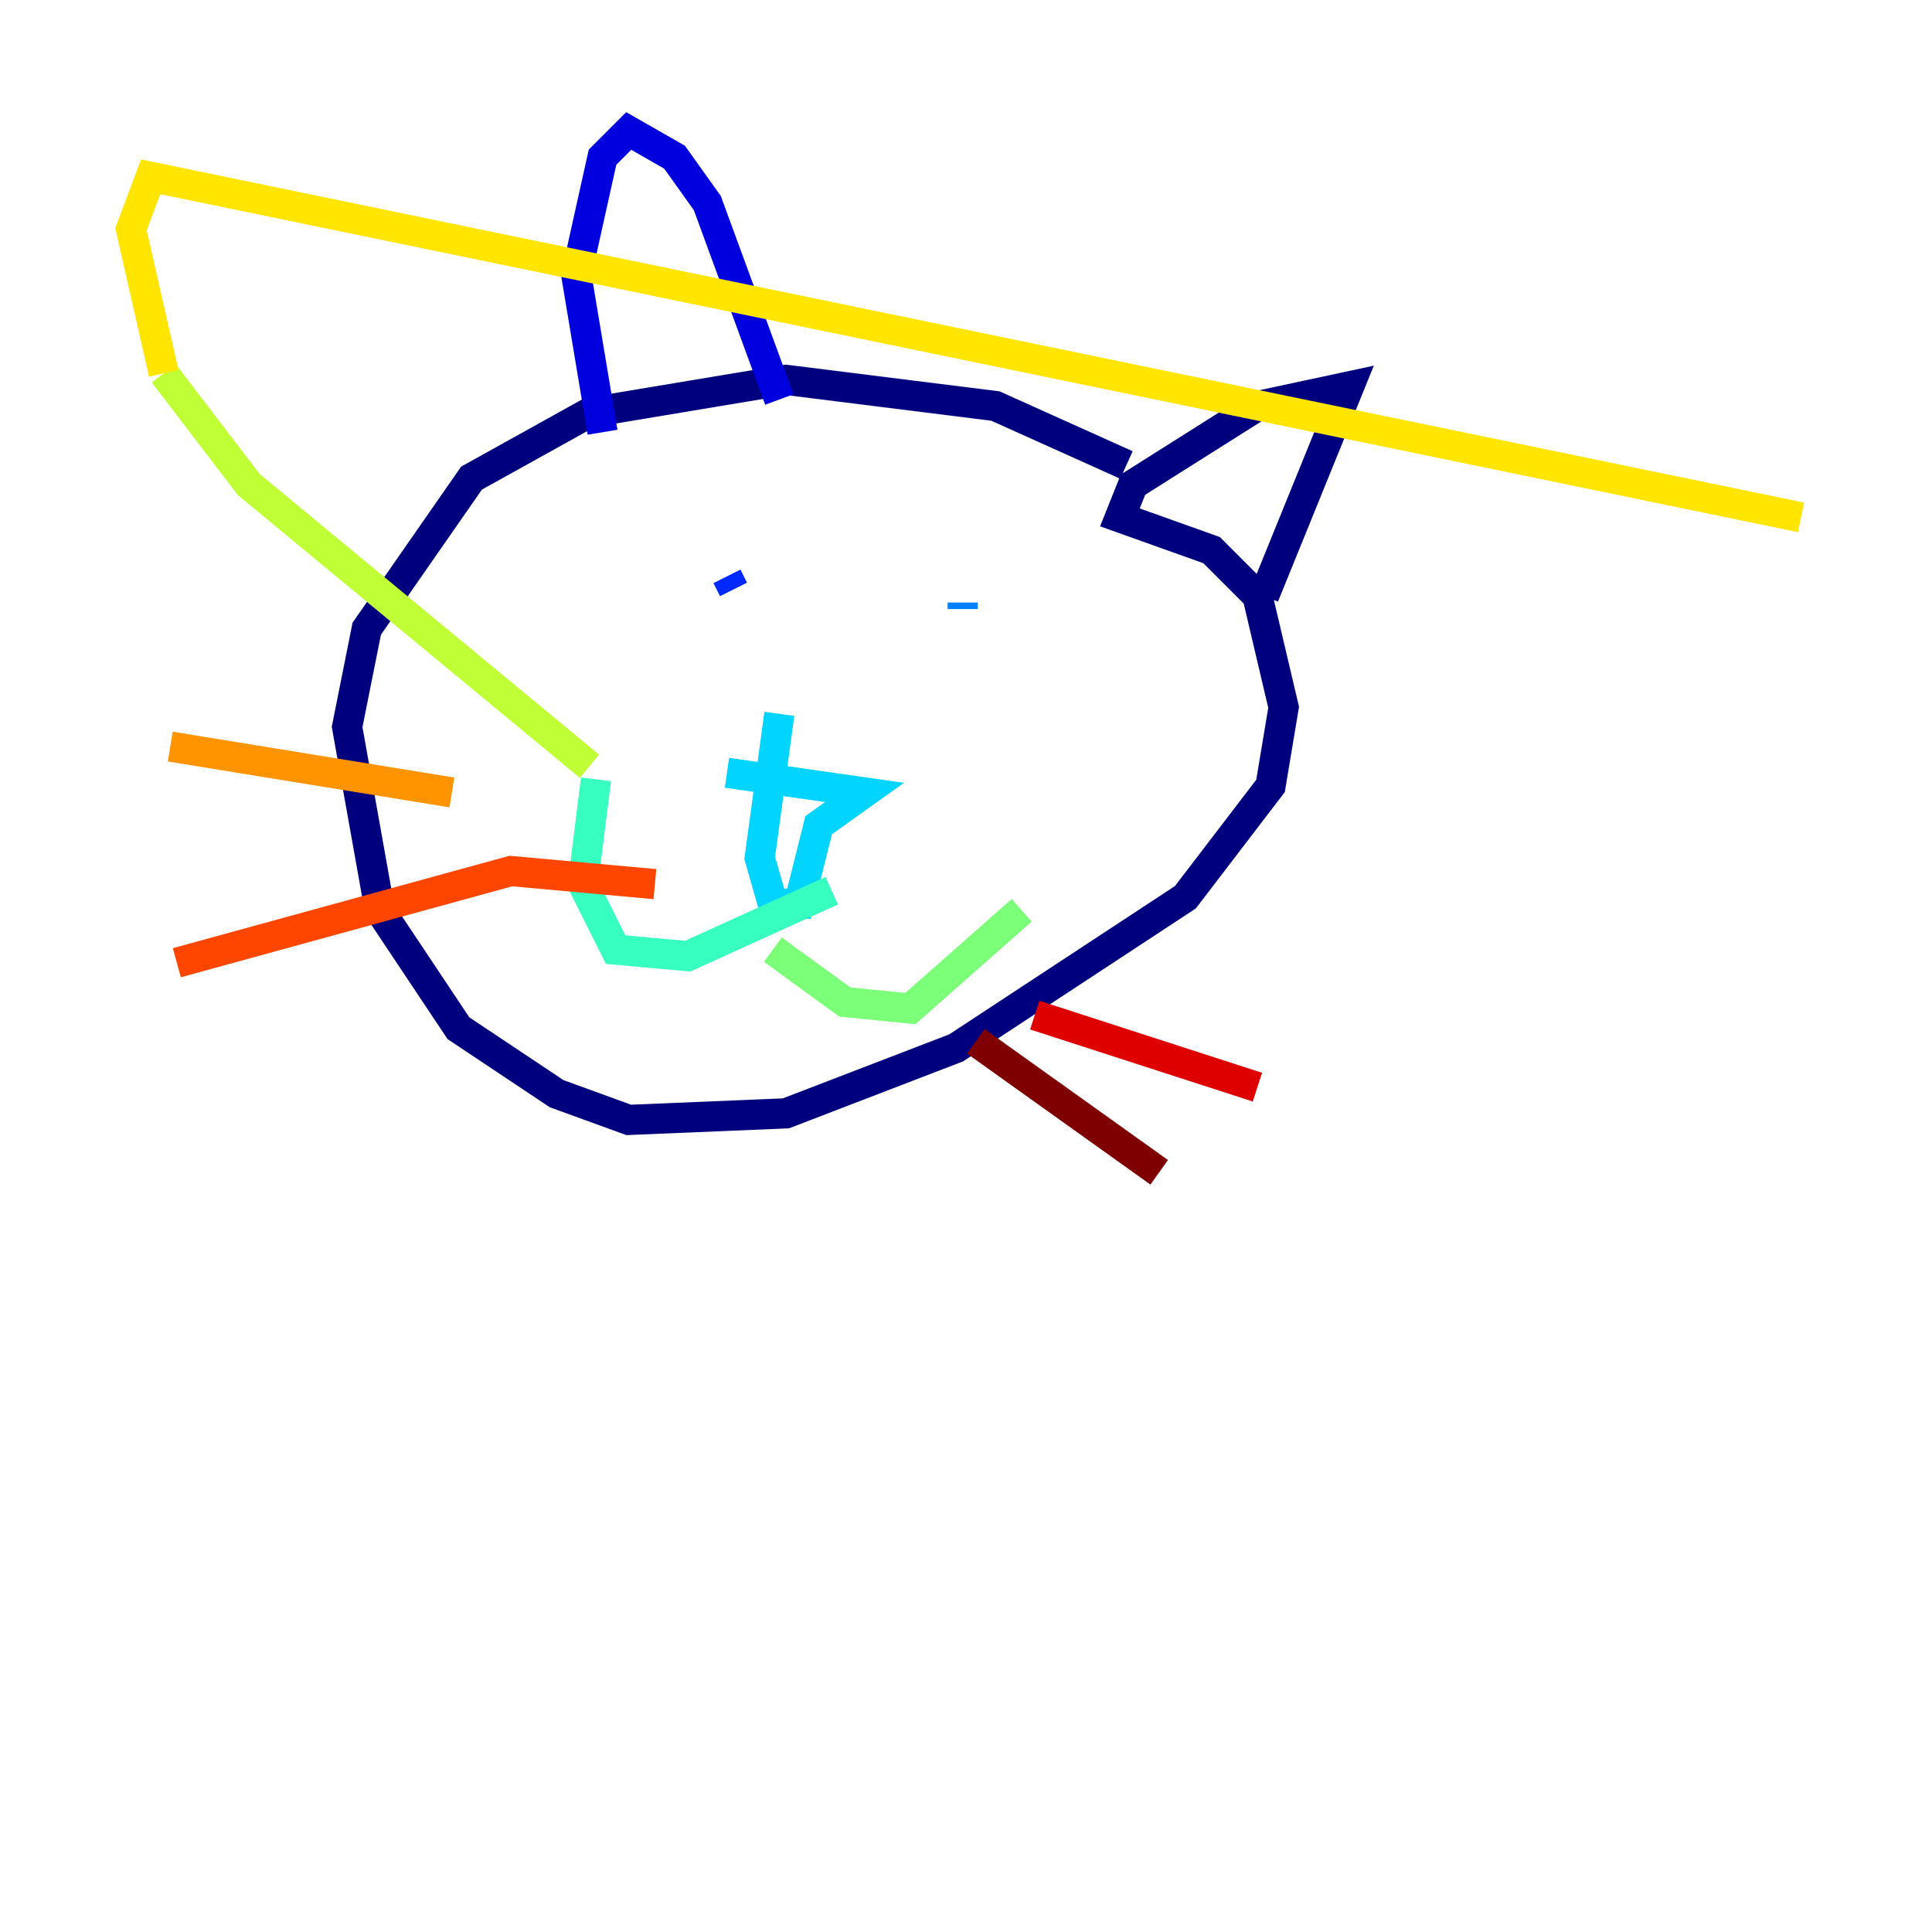 <?xml version="1.0" encoding="utf-8" ?>
<svg baseProfile="tiny" height="128" version="1.2" viewBox="0,0,128,128" width="128" xmlns="http://www.w3.org/2000/svg" xmlns:ev="http://www.w3.org/2001/xml-events" xmlns:xlink="http://www.w3.org/1999/xlink"><defs /><polyline fill="none" points="74.63,30.807 65.953,26.902 52.068,25.166 39.051,27.336 31.241,31.675 24.298,41.654 22.997,48.163 25.166,60.312 30.373,68.122 36.881,72.461 41.654,74.197 52.068,73.763 63.349,69.424 78.536,59.444 84.176,52.068 85.044,46.861 83.308,39.485 80.271,36.447 74.197,34.278 75.064,32.108 83.308,26.902 89.383,25.6 83.742,39.485" stroke="#00007f" stroke-width="2" /><polyline fill="none" points="51.634,26.468 46.861,13.451 44.691,10.414 41.654,8.678 39.919,10.414 38.183,18.224 39.919,28.637" stroke="#0000de" stroke-width="2" /><polyline fill="none" points="48.163,38.183 48.597,39.051" stroke="#0028ff" stroke-width="2" /><polyline fill="none" points="63.783,39.919 63.783,40.352" stroke="#0080ff" stroke-width="2" /><polyline fill="none" points="48.163,51.2 57.275,52.502 54.237,54.671 52.936,59.878 51.2,59.878 50.332,56.841 51.634,47.295" stroke="#00d4ff" stroke-width="2" /><polyline fill="none" points="55.105,59.01 45.559,63.349 40.786,62.915 38.617,58.576 39.485,51.634" stroke="#36ffc0" stroke-width="2" /><polyline fill="none" points="51.2,62.915 55.973,66.386 60.312,66.82 67.688,60.312" stroke="#7cff79" stroke-width="2" /><polyline fill="none" points="39.051,50.766 16.488,32.108 10.848,24.732" stroke="#c0ff36" stroke-width="2" /><polyline fill="none" points="10.848,24.732 8.678,15.186 9.98,11.715 119.322,34.278" stroke="#ffe500" stroke-width="2" /><polyline fill="none" points="29.939,52.502 11.281,49.464" stroke="#ff9400" stroke-width="2" /><polyline fill="none" points="43.39,58.576 33.844,57.709 11.715,63.783" stroke="#ff4600" stroke-width="2" /><polyline fill="none" points="68.556,67.254 83.308,72.027" stroke="#de0000" stroke-width="2" /><polyline fill="none" points="64.651,68.99 76.8,77.668" stroke="#7f0000" stroke-width="2" /></svg>